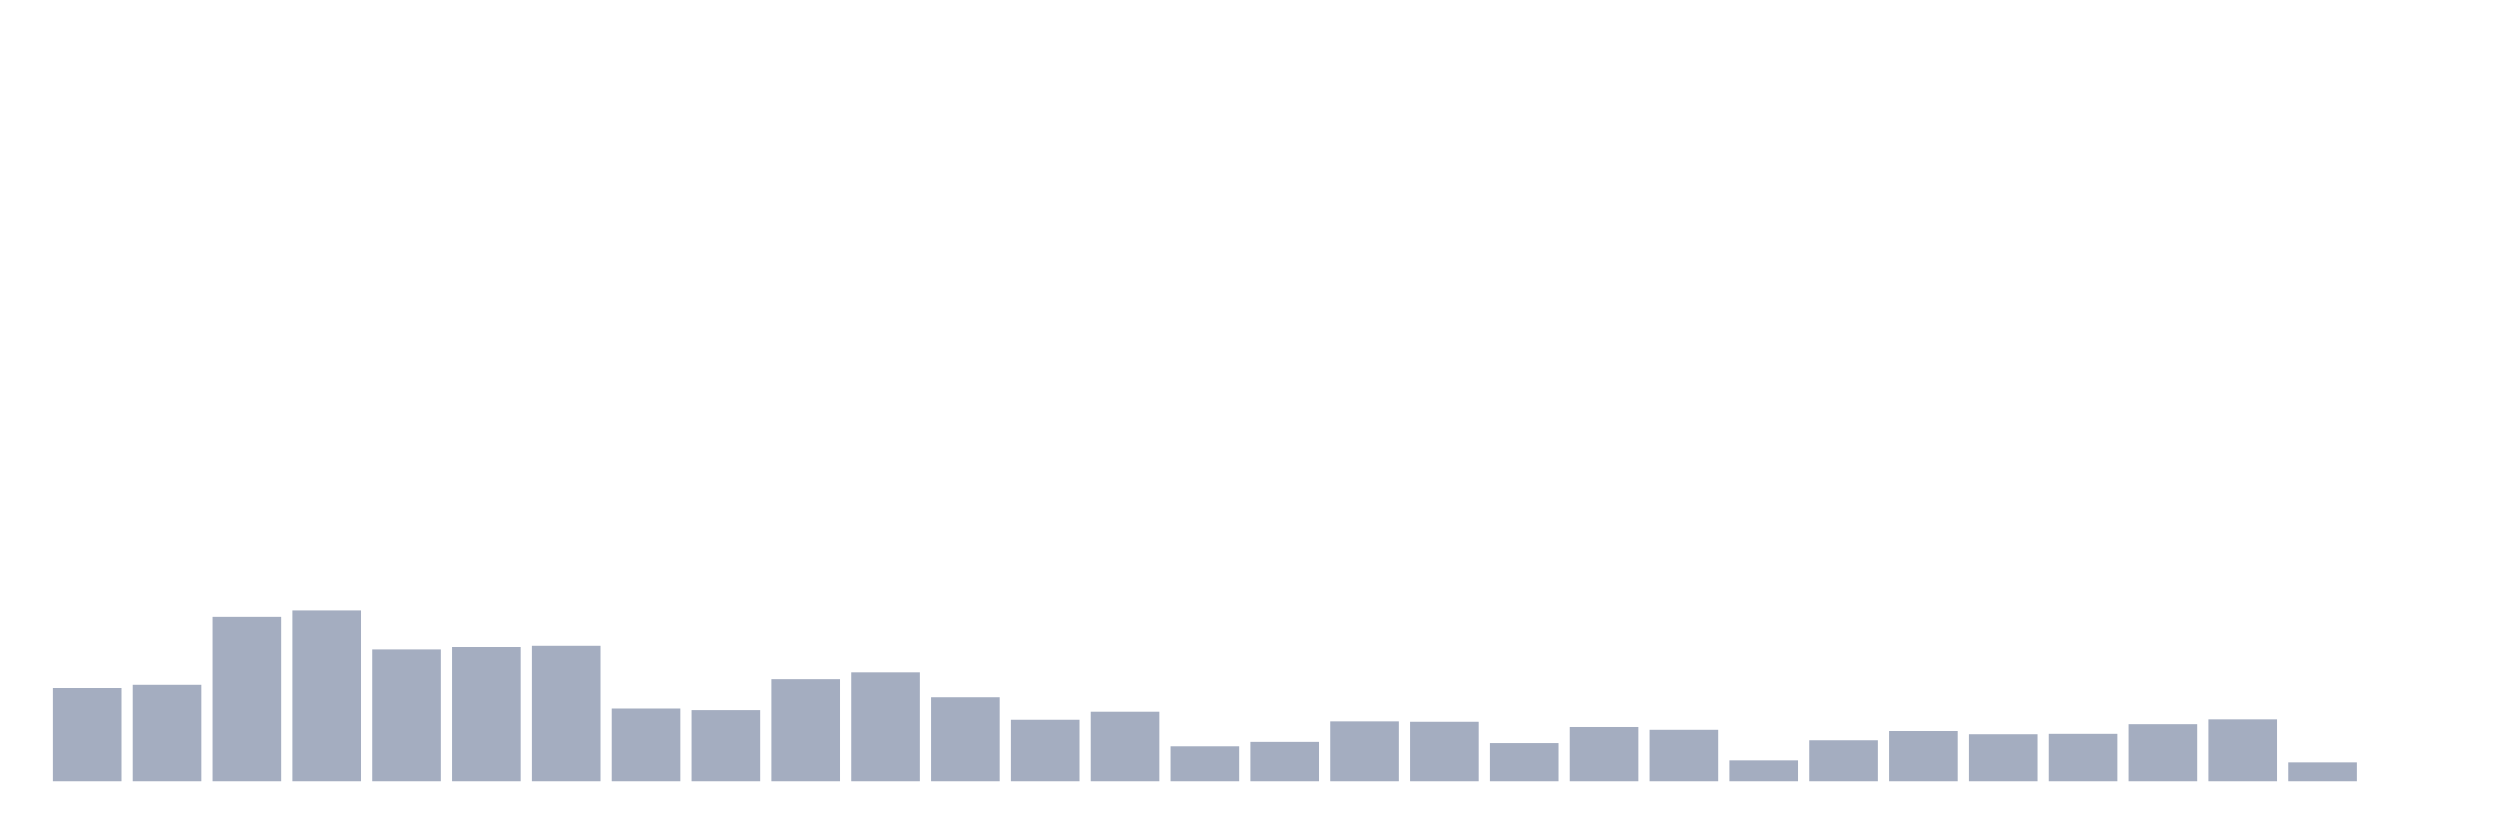 <svg xmlns="http://www.w3.org/2000/svg" viewBox="0 0 480 160"><g transform="translate(10,10)"><rect class="bar" x="0.153" width="13.175" y="122.095" height="17.905" fill="rgb(164,173,192)"></rect><rect class="bar" x="15.482" width="13.175" y="121.477" height="18.523" fill="rgb(164,173,192)"></rect><rect class="bar" x="30.81" width="13.175" y="108.434" height="31.566" fill="rgb(164,173,192)"></rect><rect class="bar" x="46.138" width="13.175" y="107.2" height="32.8" fill="rgb(164,173,192)"></rect><rect class="bar" x="61.466" width="13.175" y="114.686" height="25.314" fill="rgb(164,173,192)"></rect><rect class="bar" x="76.794" width="13.175" y="114.223" height="25.777" fill="rgb(164,173,192)"></rect><rect class="bar" x="92.123" width="13.175" y="113.991" height="26.009" fill="rgb(164,173,192)"></rect><rect class="bar" x="107.451" width="13.175" y="126.031" height="13.969" fill="rgb(164,173,192)"></rect><rect class="bar" x="122.779" width="13.175" y="126.34" height="13.66" fill="rgb(164,173,192)"></rect><rect class="bar" x="138.107" width="13.175" y="120.397" height="19.603" fill="rgb(164,173,192)"></rect><rect class="bar" x="153.436" width="13.175" y="119.085" height="20.915" fill="rgb(164,173,192)"></rect><rect class="bar" x="168.764" width="13.175" y="123.87" height="16.13" fill="rgb(164,173,192)"></rect><rect class="bar" x="184.092" width="13.175" y="128.192" height="11.808" fill="rgb(164,173,192)"></rect><rect class="bar" x="199.42" width="13.175" y="126.648" height="13.352" fill="rgb(164,173,192)"></rect><rect class="bar" x="214.748" width="13.175" y="133.286" height="6.714" fill="rgb(164,173,192)"></rect><rect class="bar" x="230.077" width="13.175" y="132.437" height="7.563" fill="rgb(164,173,192)"></rect><rect class="bar" x="245.405" width="13.175" y="128.501" height="11.499" fill="rgb(164,173,192)"></rect><rect class="bar" x="260.733" width="13.175" y="128.578" height="11.422" fill="rgb(164,173,192)"></rect><rect class="bar" x="276.061" width="13.175" y="132.668" height="7.332" fill="rgb(164,173,192)"></rect><rect class="bar" x="291.39" width="13.175" y="129.581" height="10.419" fill="rgb(164,173,192)"></rect><rect class="bar" x="306.718" width="13.175" y="130.121" height="9.879" fill="rgb(164,173,192)"></rect><rect class="bar" x="322.046" width="13.175" y="135.987" height="4.013" fill="rgb(164,173,192)"></rect><rect class="bar" x="337.374" width="13.175" y="132.128" height="7.872" fill="rgb(164,173,192)"></rect><rect class="bar" x="352.702" width="13.175" y="130.353" height="9.647" fill="rgb(164,173,192)"></rect><rect class="bar" x="368.031" width="13.175" y="130.97" height="9.03" fill="rgb(164,173,192)"></rect><rect class="bar" x="383.359" width="13.175" y="130.893" height="9.107" fill="rgb(164,173,192)"></rect><rect class="bar" x="398.687" width="13.175" y="129.041" height="10.959" fill="rgb(164,173,192)"></rect><rect class="bar" x="414.015" width="13.175" y="128.115" height="11.885" fill="rgb(164,173,192)"></rect><rect class="bar" x="429.344" width="13.175" y="136.373" height="3.627" fill="rgb(164,173,192)"></rect><rect class="bar" x="444.672" width="13.175" y="140" height="0" fill="rgb(164,173,192)"></rect></g></svg>